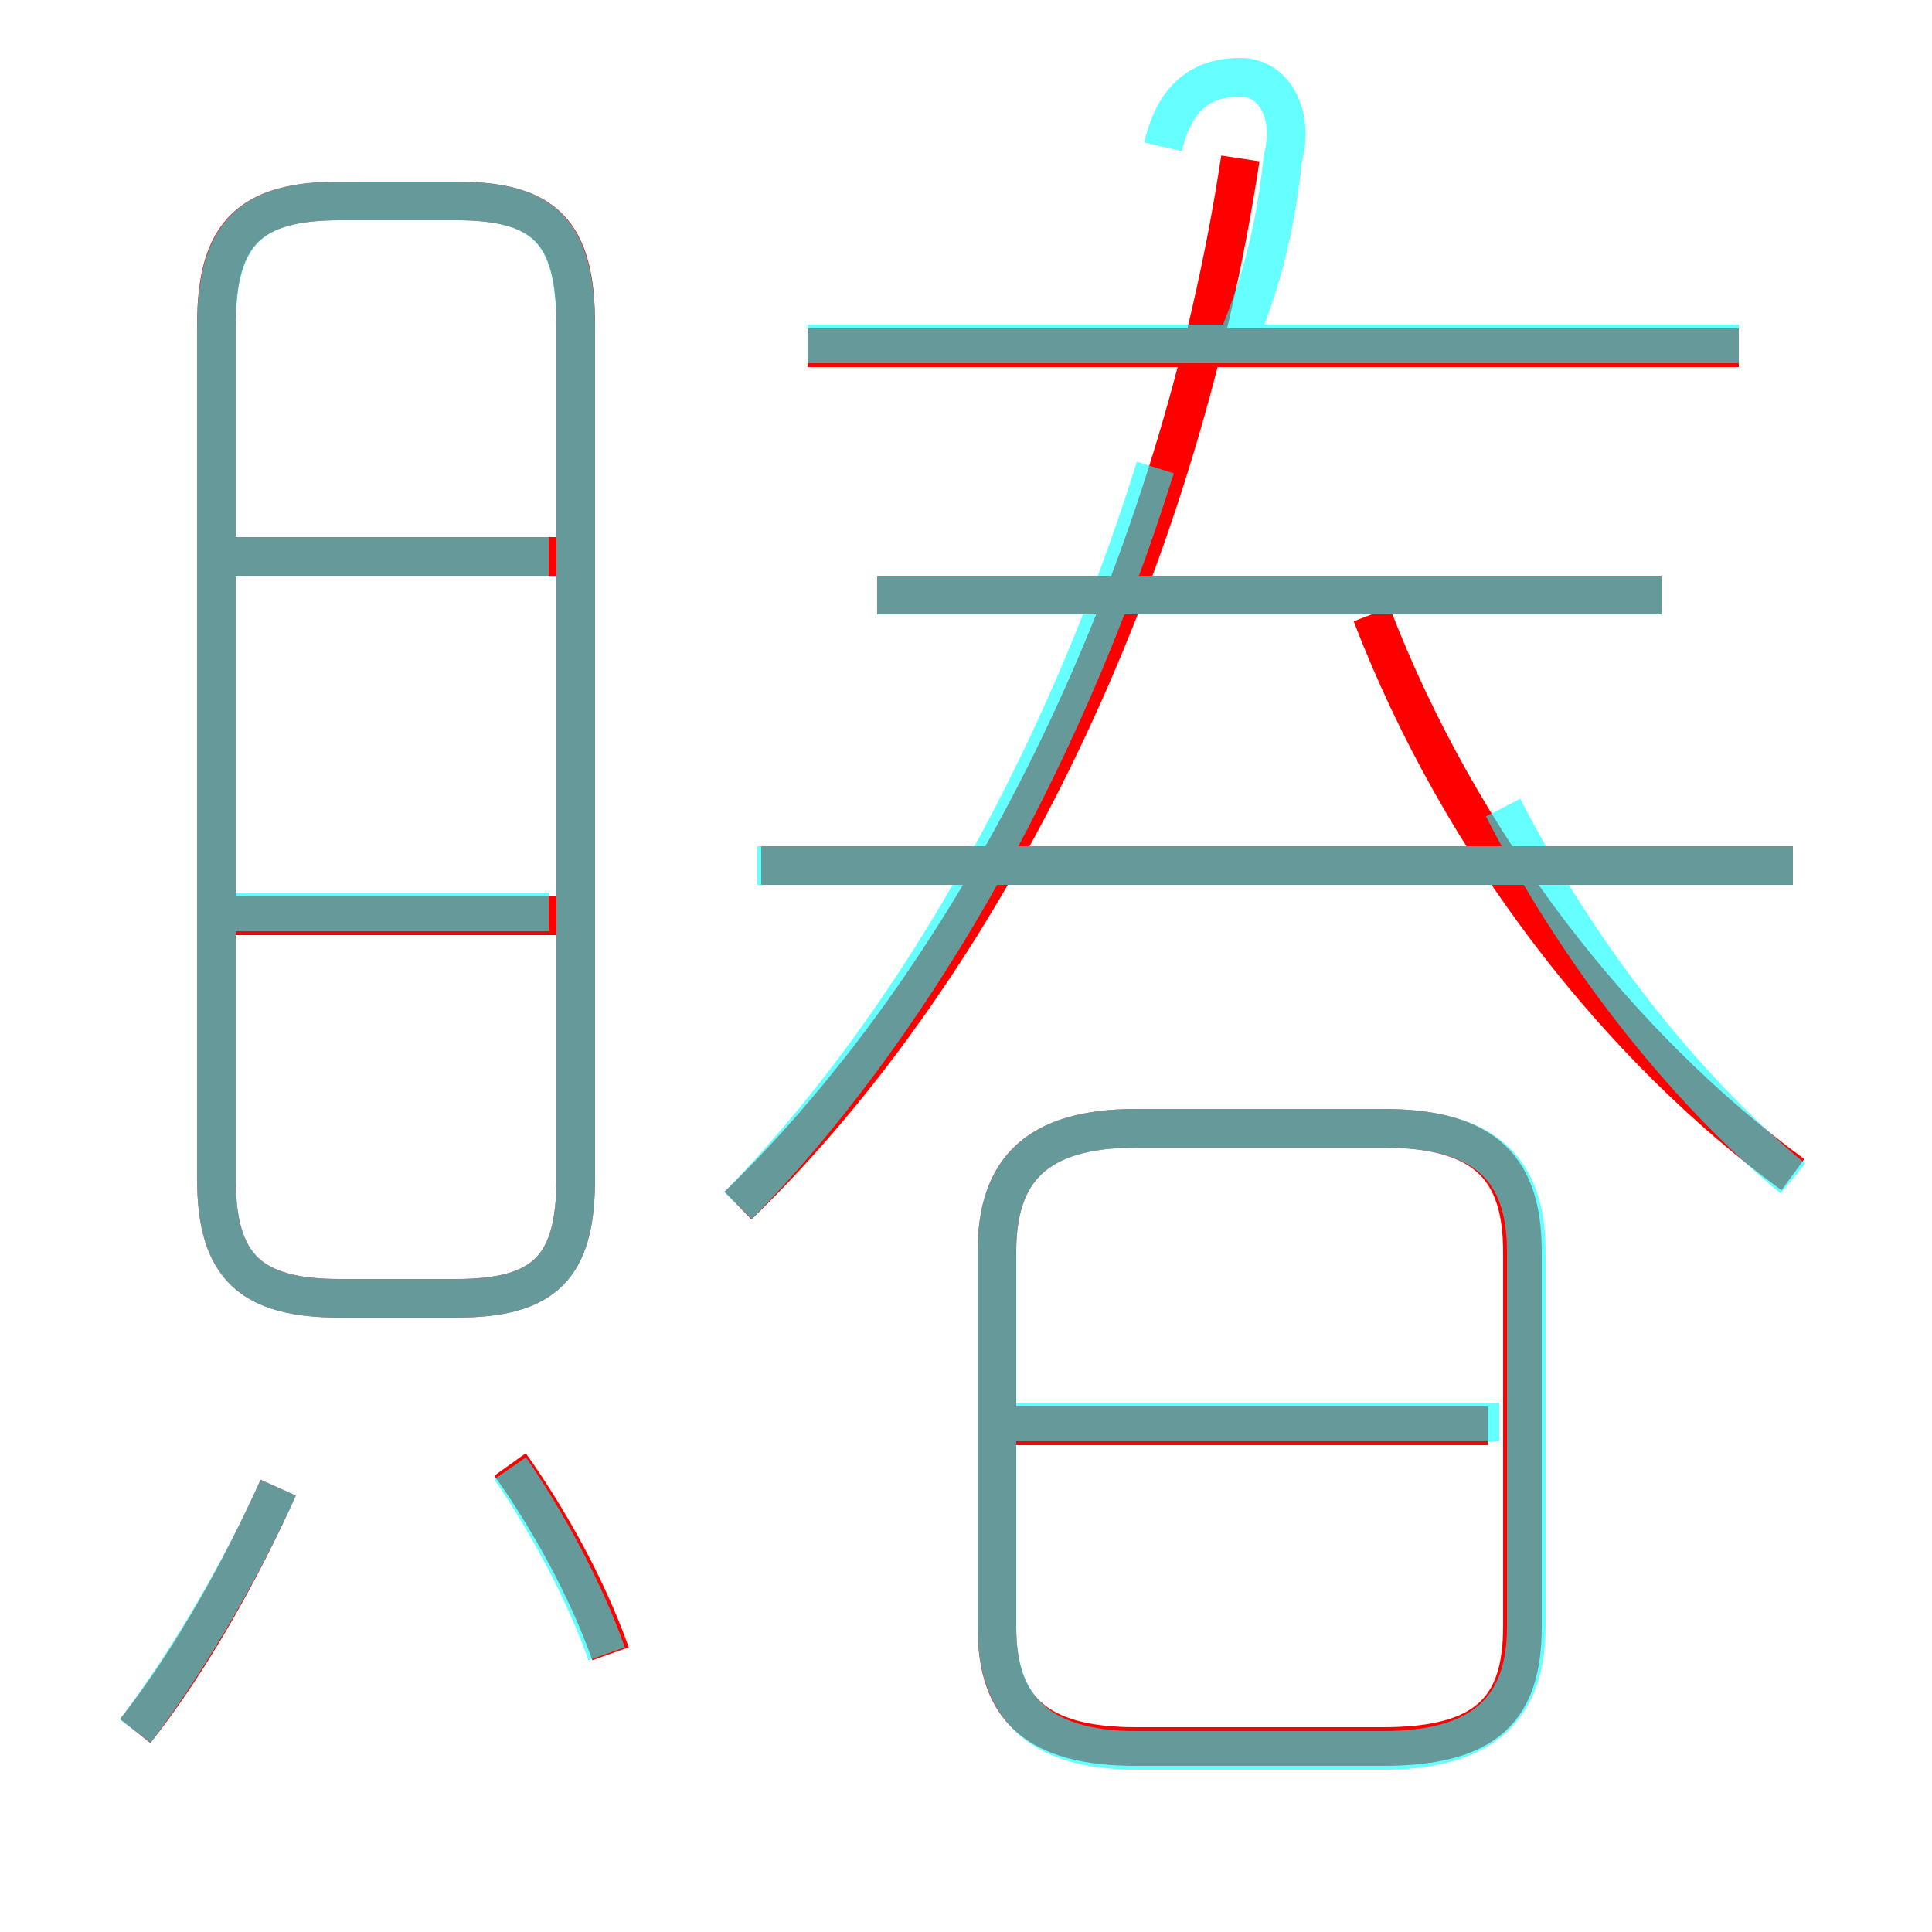 <?xml version='1.0' encoding='utf8'?>
<svg viewBox="0.0 -6.0 50.0 50.0" version="1.1" xmlns="http://www.w3.org/2000/svg">
<rect x="0.0" y="-6.0" width="50.0" height="50.0" fill="#333333" stroke="none"/>
<rect x="-1000" y="-1000" width="2000" height="2000" stroke="white" fill="white"/>
<g style="fill:none;stroke:rgba(255, 0, 0, 1);  stroke-width:1"><path d="M 19.1 -12.8 C 25.6 -19.1 30.5 -29.3 32.1 -39.9 M 3.5 0.8 C 5.0 -1.1 6.3 -3.5 7.2 -5.5 M 15.8 -1.2 C 15.2 -2.9 14.2 -4.7 13.2 -6.1 M 14.4 -20.3 L 5.7 -20.3 M 8.8 -10.4 L 11.8 -10.4 C 14.1 -10.4 14.9 -11.2 14.9 -13.5 L 14.9 -35.6 C 14.9 -38.0 14.1 -38.8 11.8 -38.8 L 8.8 -38.8 C 6.5 -38.8 5.6 -38.0 5.6 -35.6 L 5.6 -13.5 C 5.6 -11.2 6.5 -10.4 8.8 -10.4 Z M 29.4 1.2 L 35.8 1.2 C 38.5 1.2 39.4 0.2 39.4 -1.9 L 39.4 -11.6 C 39.4 -13.7 38.5 -14.8 35.8 -14.8 L 29.4 -14.8 C 26.8 -14.8 25.8 -13.7 25.8 -11.6 L 25.8 -1.9 C 25.8 0.2 26.8 1.2 29.4 1.2 Z M 38.5 -7.1 L 26.2 -7.1 M 14.4 -29.6 L 5.7 -29.6 M 46.4 -21.6 L 19.7 -21.6 M 43.0 -28.6 L 22.7 -28.6 M 46.4 -13.6 C 41.9 -16.9 37.8 -22.1 35.5 -28.1 M 45.0 -35.0 L 20.9 -35.0" transform="translate(0.0 38.0)" />
</g>
<g style="fill:none;stroke:rgba(0, 255, 255, 0.6);  stroke-width:1">
<path d="M 8.8 -10.4 L 11.8 -10.4 C 14.1 -10.4 14.9 -11.2 14.9 -13.5 L 14.9 -35.5 C 14.9 -38.0 14.1 -38.8 11.8 -38.8 L 8.8 -38.8 C 6.5 -38.8 5.6 -38.0 5.6 -35.5 L 5.6 -13.5 C 5.6 -11.2 6.5 -10.4 8.8 -10.4 Z M 3.5 0.8 C 5.0 -1.2 6.3 -3.5 7.2 -5.5 M 15.7 -1.2 C 15.1 -2.9, 14.1 -4.7, 13.2 -6.0 M 14.2 -20.4 L 5.8 -20.4 M 29.4 1.3 L 35.8 1.3 C 38.5 1.3 39.5 0.1 39.5 -1.9 L 39.5 -11.6 C 39.5 -13.7 38.5 -14.8 35.8 -14.8 L 29.4 -14.8 C 26.8 -14.8 25.8 -13.7 25.8 -11.6 L 25.8 -1.9 C 25.8 0.1 26.8 1.3 29.4 1.3 Z M 14.2 -29.6 L 5.8 -29.6 M 38.8 -7.2 L 26.1 -7.2 M 19.1 -12.8 C 23.4 -17.2, 27.4 -23.9, 29.9 -31.9 M 46.4 -21.6 L 19.6 -21.6 M 46.4 -13.5 C 43.5 -15.9, 40.8 -19.4, 38.9 -23.1 M 43.0 -28.6 L 22.7 -28.6 M 45.0 -35.1 L 20.9 -35.1 M 31.9 -34.9 C 32.6 -36.5, 33.0 -38.0, 33.2 -39.9 C 33.5 -41.0, 33.0 -42.0, 32.1 -42.0 C 31.1 -42.0, 30.4 -41.5, 30.1 -40.2" transform="translate(0.0 38.0)" />
</g>
</svg>